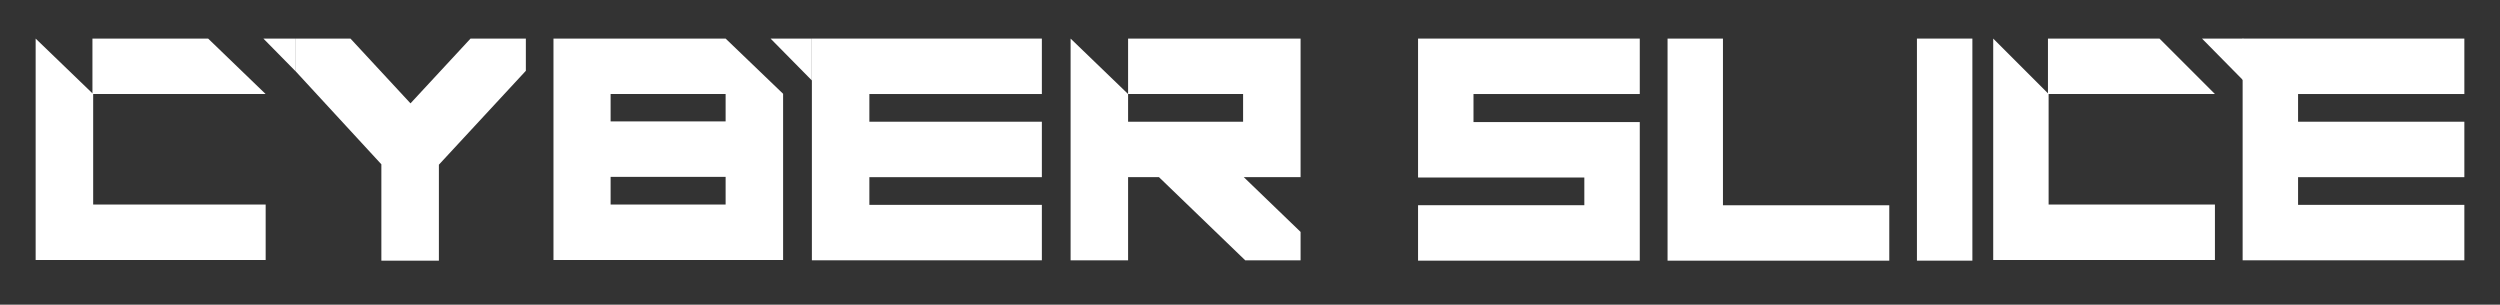 <?xml version="1.0" encoding="UTF-8"?><svg id="a" xmlns="http://www.w3.org/2000/svg" viewBox="0 0 648 78.97"><rect x="0" y="0" width="648" height="78.97" fill="#333333" stroke="none"/><defs><style>.b{fill:#fff;}</style></defs><path class="b" d="M23.96,10h29.99l14.9,14.37H24.15v28.65h44.71v14.37H9.24V10l14.72,14.19V10Z"/><path class="b" d="M113.75,67.56h-14.9v-24.97l-22.35-24.25V10h14.34l15.56,16.79,15.56-16.79h14.34v8.35l-22.54,24.34v24.87Z"/><path class="b" d="M202.98,24.31v43.08h-59.52V10h44.62l14.9,14.31Zm-44.71,.06v7.09h29.81v-7.09h-29.81Zm0,28.65h29.81v-7.18h-29.81v7.18Z"/><path class="b" d="M270.05,53.1v14.37h-59.61V10h59.61v14.37h-44.71v7.18h44.71v14.37h-44.71v7.18h44.71Z"/><polygon class="b" points="322.21 10 292.4 10 292.4 24.37 322.21 24.37 322.21 31.55 292.4 31.55 292.4 24.37 277.5 10 277.5 24.37 277.5 31.55 277.5 45.92 277.5 67.47 292.4 67.47 292.4 45.92 300.41 45.92 322.76 67.47 327.07 67.47 337.11 67.47 337.11 60.11 322.39 45.92 337.11 45.92 337.11 31.55 337.11 10 322.21 10"/><polygon class="b" points="76.49 18.35 68.27 10 76.49 10 76.49 18.35"/><path class="b" d="M210.43,10h-10.7c3.57,3.62,7.13,7.23,10.7,10.85V10Z"/><g><g><path class="b" d="M367.56,46.01V10h57.47v14.37h-43.1v7.27h43.1v35.92h-57.47v-14.37h43.1v-7.18h-43.1Z"/><path class="b" d="M432.22,10h14.37V53.2h43.11v14.37h-57.47V10Z"/><path class="b" d="M496.87,10h14.37v57.56h-14.37V10Z"/><path class="b" d="M530.82,10h28.92l14.37,14.37h-43.11v28.65h43.11v14.37h-57.47V10l14.19,14.19V10Z"/><path class="b" d="M638.76,53.1v14.37h-57.47V10h57.47v14.37h-43.1v7.18h43.1v14.37h-43.1v7.18h43.1Z"/></g><path class="b" d="M581.46,10h-10.7c3.57,3.62,7.13,7.23,10.7,10.85V10Z"/></g></svg>